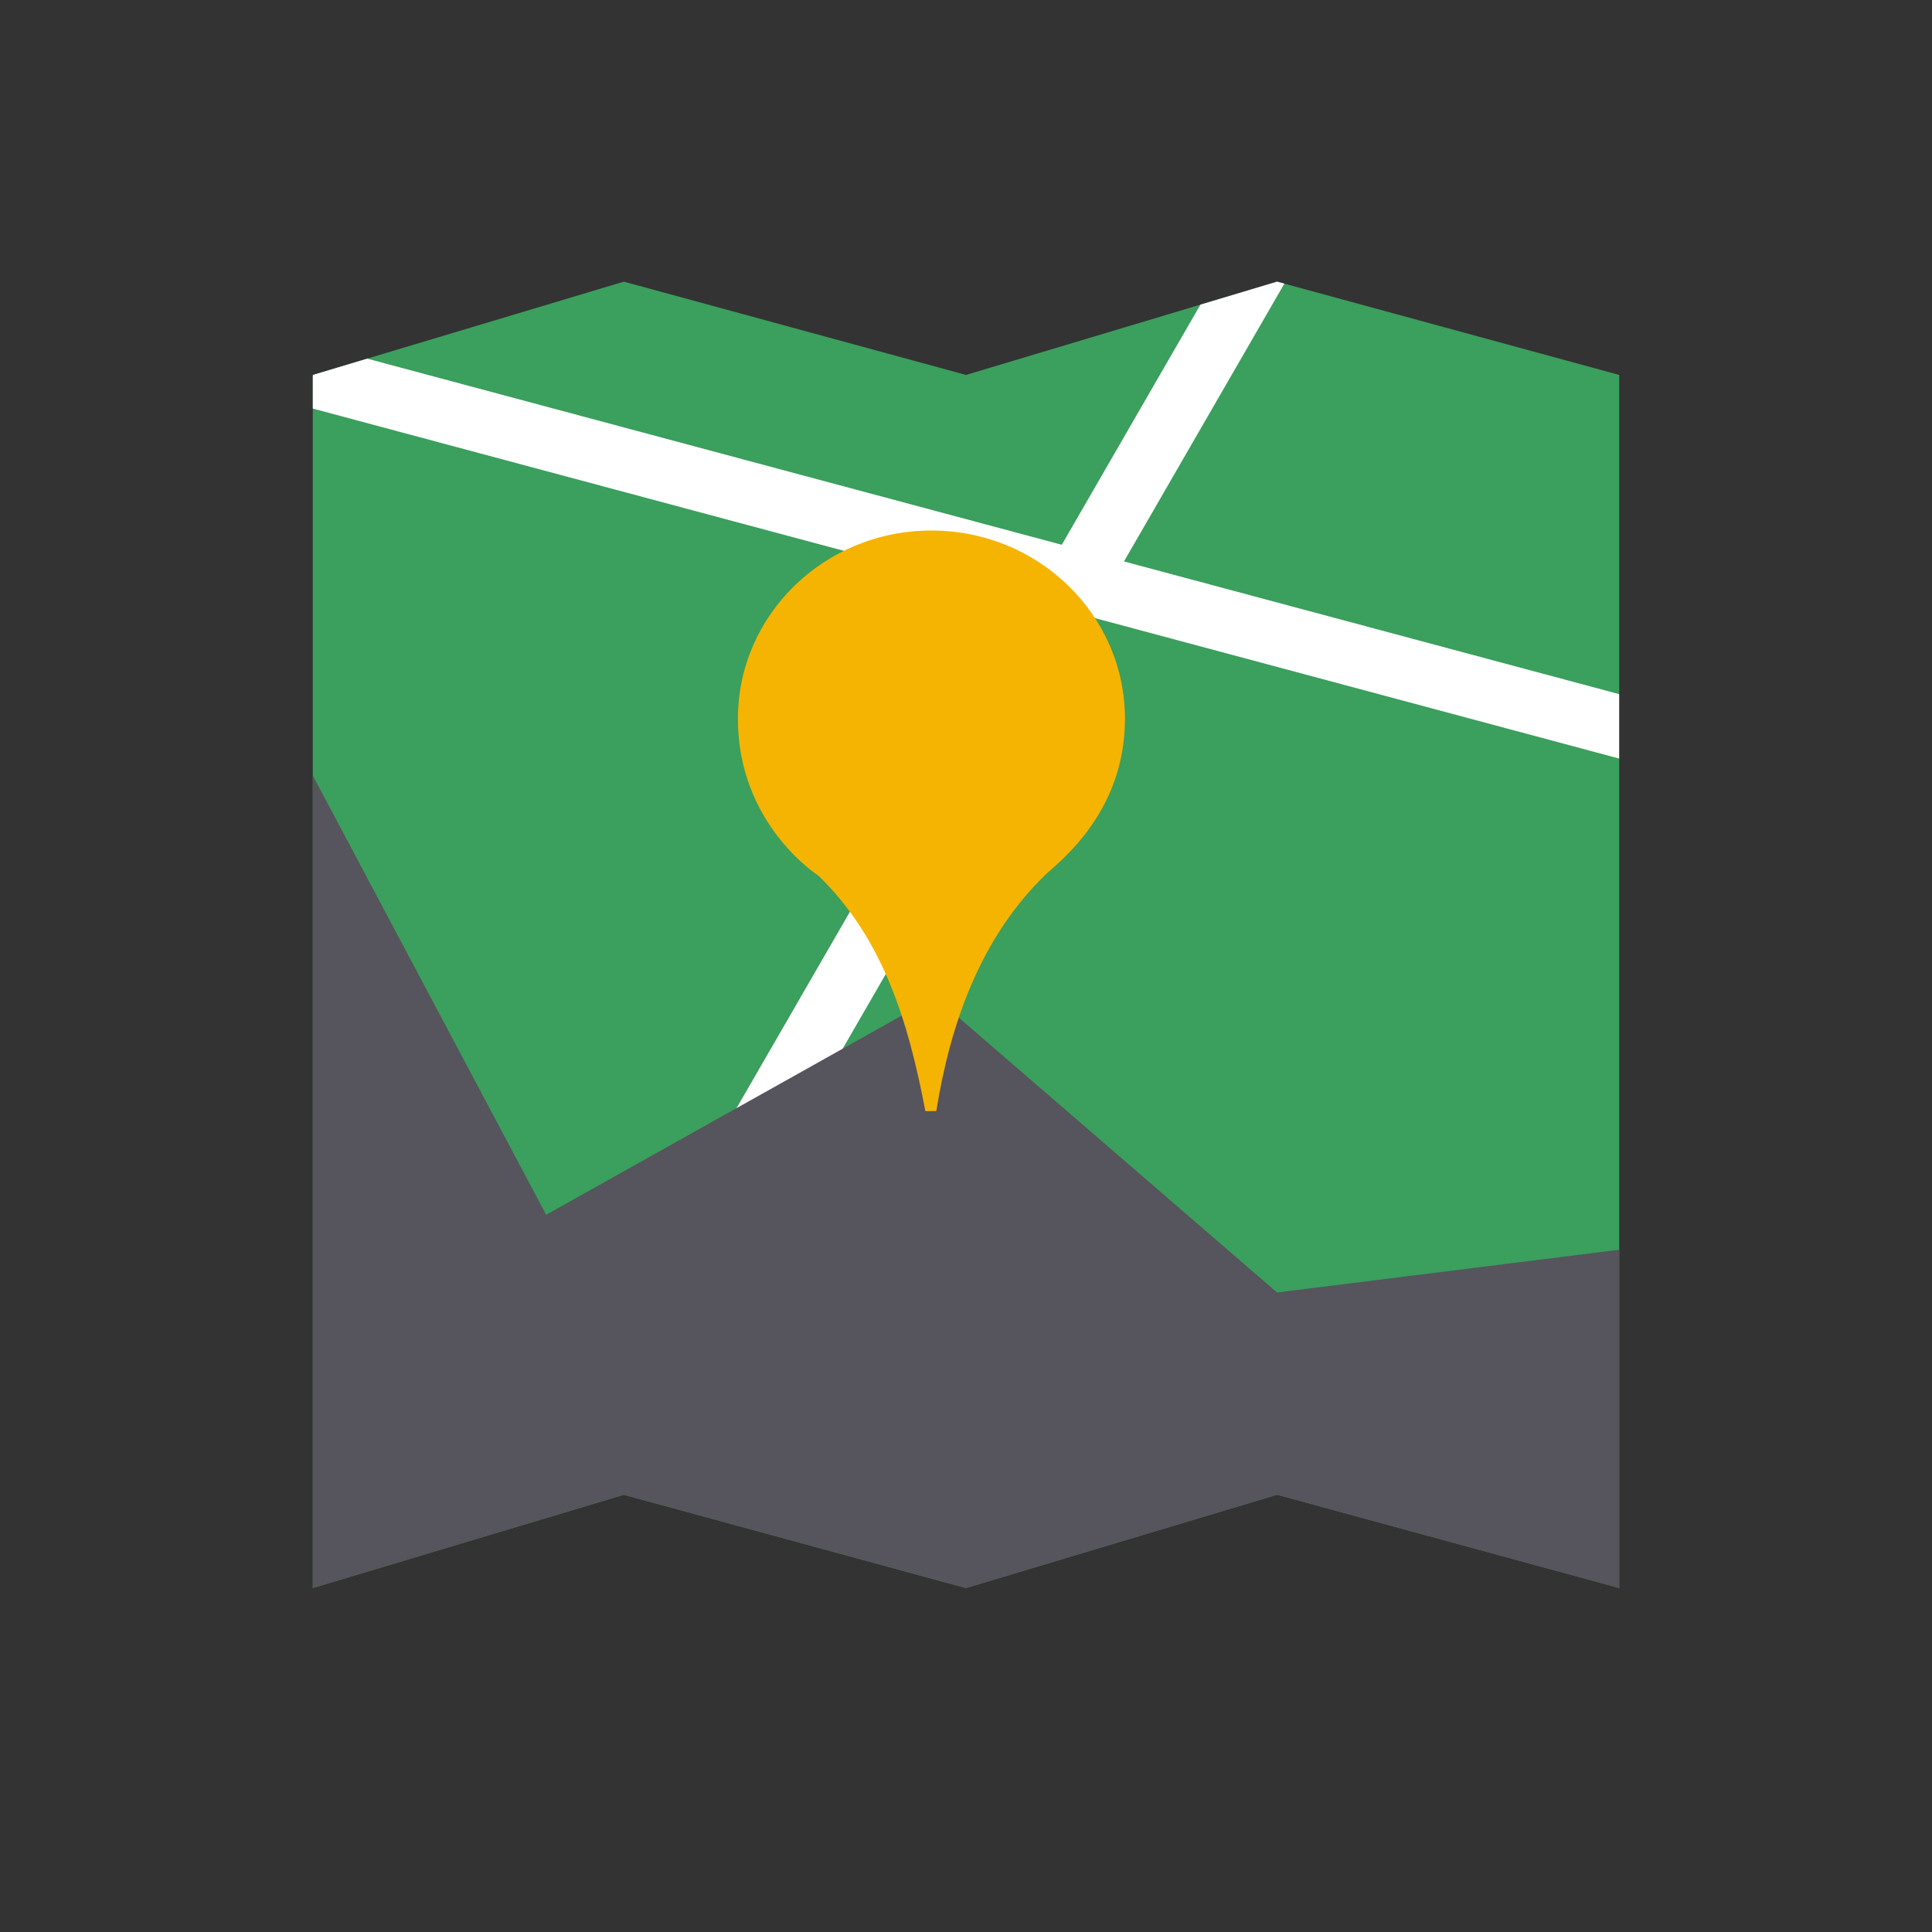 <?xml version="1.0" encoding="utf-8"?>
<!-- Generated by IcoMoon.io -->
<!DOCTYPE svg PUBLIC "-//W3C//DTD SVG 1.1//EN" "http://www.w3.org/Graphics/SVG/1.1/DTD/svg11.dtd">
<svg version="1.1" xmlns="http://www.w3.org/2000/svg" xmlns:xlink="http://www.w3.org/1999/xlink" width="32" height="32" viewBox="0 0 32 32">
<rect x="0" y="0" width="32" height="32" fill="#333333" stroke="none"/>
<path fill="#3b9f5d" d="M10.349 24.762l5.651 1.541 0.015-0.005c1.713-0.514 3.425-1.027 5.137-1.541l0.016 0.004 5.651 1.541v-20.092l-5.667-1.545-5.152 1.545-5.667-1.545-5.152 1.545v20.092l5.152-1.545 0.016 0.004z"></path>
<path fill="#fff" d="M21.152 4.665l-1.269 0.381c-3.289 5.697-6.579 11.394-9.867 17.091l0.892 0.515 10.365-17.954-0.121-0.033z"></path>
<path fill="#56545c" d="M5.181 12.848v13.455l5.152-1.546 0.016 0.005 5.651 1.541 0.015-0.005 5.137-1.541 0.016 0.005 5.651 1.541v-5.603l-5.667 0.708-5.667-4.894-6.439 3.607c-1.288-2.425-2.577-4.849-3.864-7.273z"></path>
<path fill="#fff" d="M6.081 5.941l-0.9 0.27v0.556l21.637 5.797v-1.067c-6.912-1.852-13.825-3.704-20.737-5.557z"></path>
<path fill="#f5b401" d="M15.427 8.787c-1.77 0-3.205 1.395-3.205 3.119 0 1.74 1.313 2.584 1.335 2.599 1.069 1.039 1.488 2.412 1.77 3.899h0.181c0.227-1.42 0.72-2.859 1.801-3.909 0.185-0.185 1.324-1.002 1.324-2.589 0-1.723-1.435-3.119-3.206-3.119z"></path>
</svg>
